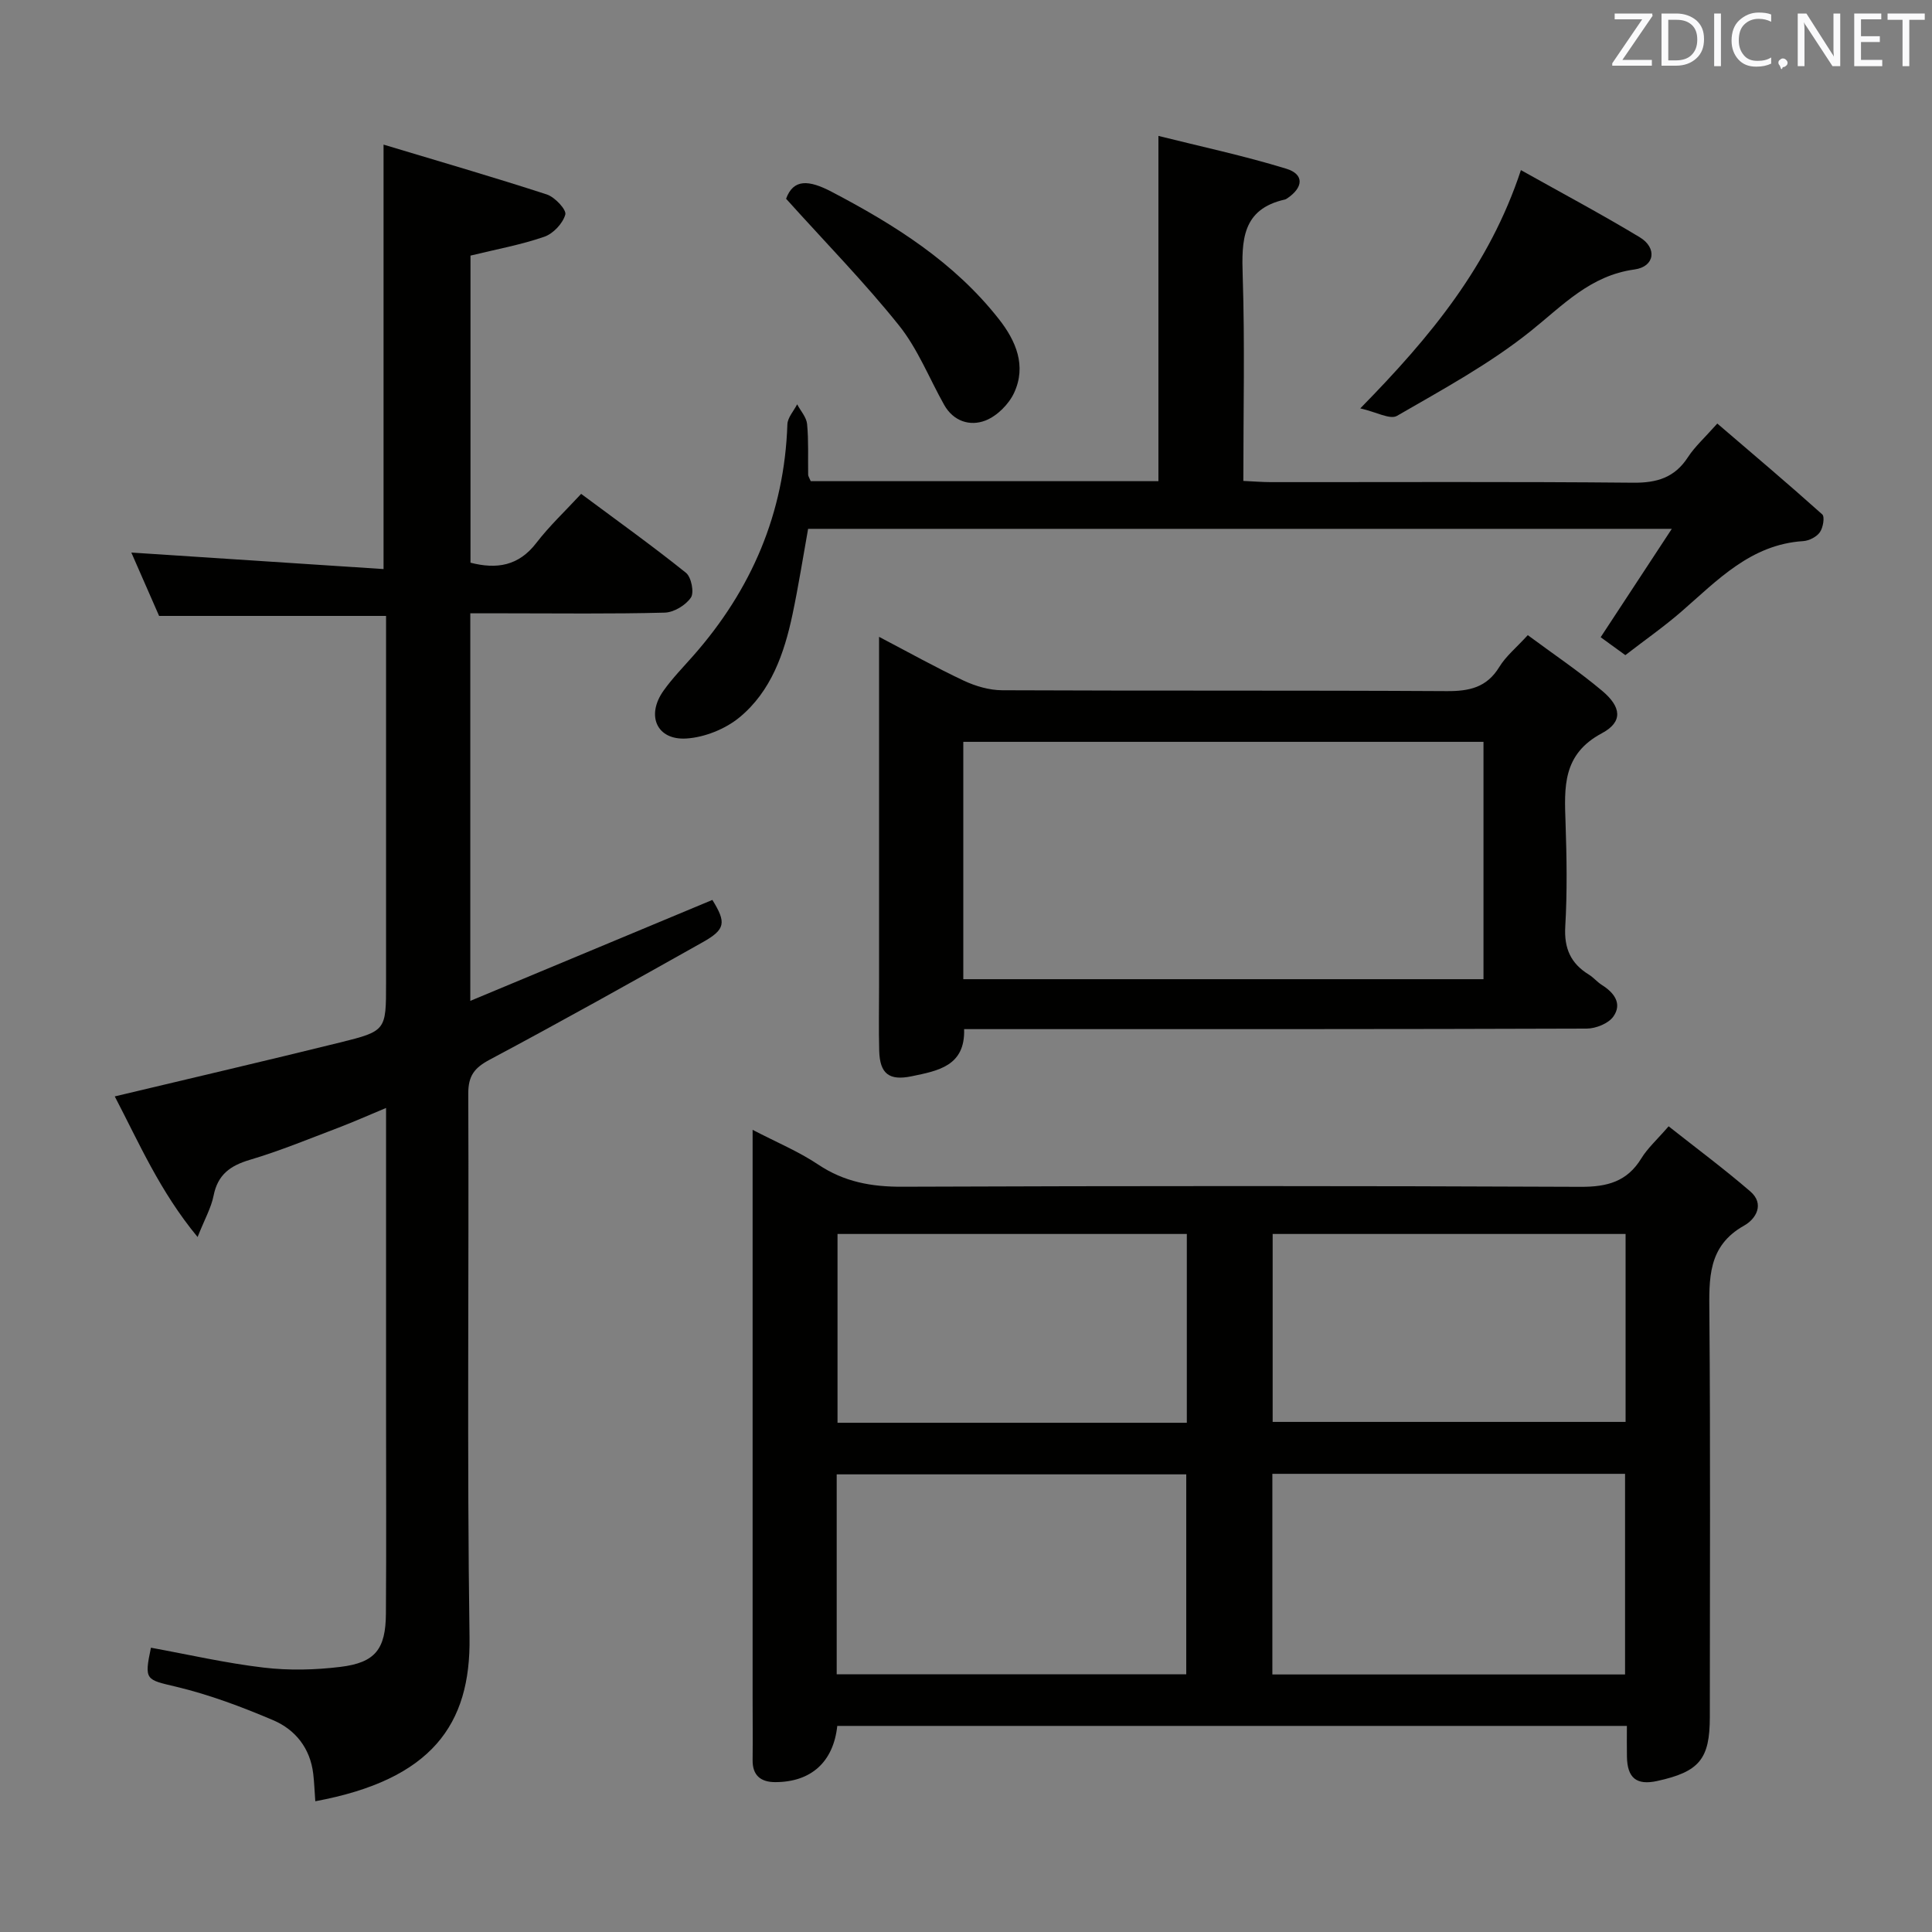 <svg enable-background="new 0 0 400 400" viewBox="0 0 400 400" xmlns="http://www.w3.org/2000/svg"><rect x="0" y="0" width="400" height="400" fill="#808080" stroke="none"/><path d="m336.83 357.33c-55.01 0-109.26 0-163.48 0-.81 7.5-5.45 11.65-12.88 11.64-2.93-.01-4.69-1.36-4.65-4.56.05-4.33 0-8.66 0-13 0-37.15 0-74.31 0-111.46 0-1.8 0-3.6 0-6.03 4.9 2.55 9.51 4.47 13.58 7.19 5.38 3.6 11.03 4.62 17.42 4.59 46.82-.18 93.63-.19 140.45.02 5.49.02 9.6-1.07 12.55-5.89 1.28-2.1 3.2-3.81 5.65-6.64 5.68 4.49 11.47 8.79 16.91 13.48 3 2.59 1.2 5.68-1.27 7.07-7.6 4.26-7.26 11.03-7.2 18.3.23 27.82.09 55.65.09 83.47 0 8.7-2.17 11.32-10.92 13.23-4.25.92-6.16-.61-6.24-5.03-.04-1.99-.01-3.96-.01-6.38zm-73.4-52.19v41.54h73.02c0-14.02 0-27.71 0-41.54-24.47 0-48.55 0-73.02 0zm-90.2 41.51h72.37c0-14.06 0-27.77 0-41.4-24.31 0-48.23 0-72.37 0zm163.33-91.17c-24.82 0-49.04 0-73.07 0v38.91h73.07c0-13.2 0-25.96 0-38.91zm-90.84 0c-24.52 0-48.52 0-72.32 0v39.09h72.32c0-13.14 0-26.02 0-39.09z" fill="#010100"/><path d="m65.28 372.93c-.16-2.14-.22-3.93-.43-5.7-.63-5.28-3.69-9.12-8.29-11.08-6.51-2.77-13.22-5.29-20.09-6.93-6.26-1.49-6.65-1.3-5.22-8.08 7.78 1.42 15.51 3.2 23.35 4.12 5.23.62 10.65.49 15.89-.15 7.2-.88 9.36-3.66 9.41-11.02.1-14.17.03-28.33.03-42.5 0-20.49 0-40.97 0-62.2-3.63 1.51-6.74 2.9-9.92 4.11-6.06 2.3-12.08 4.79-18.28 6.63-4.08 1.21-6.65 3.07-7.51 7.42-.5 2.52-1.85 4.87-3.31 8.56-7.82-9.45-12.15-19.54-17.15-29.11 15.8-3.77 31.23-7.36 46.62-11.16 9.58-2.37 9.55-2.51 9.55-12.31 0-23.5 0-47 0-70.5 0-1.8 0-3.6 0-5.51-15.79 0-31.19 0-46.99 0-1.89-4.33-3.95-9.02-5.75-13.12 17.32 1.13 34.72 2.27 52.22 3.42 0-29.71 0-58.09 0-87.88 11.49 3.46 22.7 6.71 33.8 10.32 1.66.54 4.11 3.16 3.83 4.16-.51 1.84-2.51 3.97-4.36 4.6-4.83 1.67-9.91 2.59-15.27 3.9v63.58c5.42 1.39 9.96.69 13.63-4.09 2.72-3.54 6.02-6.63 9.28-10.16 7.7 5.72 14.86 10.85 21.71 16.35 1.1.89 1.73 4.08 1.01 5.13-1.08 1.58-3.52 3.06-5.43 3.11-10.99.29-22 .14-33 .14-2.31 0-4.62 0-7.24 0v80.24c16.91-7.05 33.5-13.97 50.12-20.9 2.89 4.68 2.74 6.09-1.97 8.74-14.63 8.22-29.28 16.42-44.09 24.31-3.2 1.7-4.5 3.34-4.48 7.09.16 37.5-.28 75 .26 112.5.28 18.11-7.85 29.5-31.93 33.97z" fill="#010100"/><path d="m316.31 131.5c5.33 3.95 10.58 7.48 15.39 11.52 4.01 3.36 4.35 6.44-.05 8.79-8.2 4.38-7.77 11.18-7.52 18.54.24 7.16.36 14.35-.06 21.49-.26 4.51 1.13 7.63 4.87 9.93.98.6 1.75 1.56 2.73 2.17 2.54 1.6 4.23 3.87 2.36 6.52-1.02 1.45-3.62 2.49-5.52 2.5-40.16.14-80.32.11-120.49.11-2.66 0-5.31 0-8.41 0 .25 7.66-5.43 8.63-10.86 9.76-4.67.97-6.59-.52-6.72-5.28-.12-4.5-.03-9-.03-13.5 0-23.82 0-47.63 0-72.2 6.14 3.21 11.74 6.35 17.53 9.07 2.45 1.15 5.3 1.98 7.98 1.99 30.66.14 61.33 0 91.99.18 4.7.03 8.31-.74 10.92-5.01 1.35-2.22 3.5-3.96 5.89-6.58zm-116.87 71.23h107.7c0-16.56 0-32.92 0-49.14-36.18 0-71.91 0-107.7 0z" fill="#010100"/><path d="m167.85 99.62h71.99c0-23.58 0-46.94 0-71.48 8.71 2.18 17.7 4.1 26.47 6.79 3.74 1.15 3.57 3.87.19 6.14-.14.09-.29.19-.44.23-8.94 1.99-9.01 8.47-8.77 15.87.45 13.95.13 27.93.13 42.4 2.2.1 3.96.25 5.71.25 24.99.02 49.99-.12 74.98.12 4.95.05 8.6-1.05 11.35-5.27 1.43-2.2 3.45-4.01 6.09-6.98 7.35 6.3 14.63 12.45 21.73 18.81.55.5.17 2.77-.5 3.7-.68.96-2.22 1.75-3.43 1.83-10.87.69-17.75 8.09-25.23 14.59-3.63 3.15-7.6 5.92-11.61 9.02-1.92-1.39-3.64-2.65-5.11-3.71 4.76-7.25 9.44-14.38 14.73-22.44-60.49 0-119.38 0-178.82 0-1.04 5.79-1.98 11.79-3.23 17.72-1.71 8.08-4.44 15.92-10.96 21.3-2.94 2.43-7.23 4.15-11.02 4.39-6.13.38-8.37-4.77-4.73-9.89 1.82-2.57 4.05-4.85 6.14-7.22 12.09-13.71 18.89-29.54 19.51-47.94.05-1.4 1.32-2.76 2.02-4.14.72 1.36 1.92 2.66 2.06 4.08.33 3.47.16 6.98.22 10.48-.02.27.21.57.53 1.35z" fill="#010100"/><path d="m314.89 35.22c8.53 4.78 16.69 9.13 24.6 13.9 3.65 2.2 3.13 6.09-1.08 6.67-9.19 1.26-14.81 7.41-21.51 12.77-8.48 6.79-18.21 12.07-27.67 17.54-1.44.83-4.31-.81-7.6-1.55 14.64-14.92 26.73-29.57 33.26-49.33z" fill="#010100"/><path d="m162.75 41.15c1.52-4.16 4.71-3.92 9.44-1.44 13.07 6.85 25.37 14.58 34.62 26.36 3.56 4.53 5.73 9.67 3.16 15.24-1.1 2.38-3.53 4.81-5.93 5.75-3.19 1.24-6.63.2-8.57-3.25-3.09-5.5-5.45-11.57-9.34-16.43-7.09-8.86-15.08-17.01-23.38-26.23z" fill="#010100"/><g fill="#fafafb"><path d="m342.2 3.2-6.3 9.2h6.1v1.2h-8.2v-.5l6.2-9.1h-5.7v-1.2h7.8v.4z"/><path d="m344 13.7v-10.9h3.1c1.6 0 3 .5 4.1 1.4 1.1 1 1.6 2.2 1.6 3.9s-.5 3-1.6 4-2.5 1.5-4.2 1.5h-3zm1.4-9.6v8.4h1.6c1.4 0 2.5-.4 3.2-1.1.8-.8 1.2-1.8 1.2-3.2s-.4-2.4-1.2-3.1-1.8-1-3.1-1z"/><path d="m356.3 2.8v10.9h-1.4v-10.9z"/><path d="m366.6 13.2c-.8.4-1.8.6-3 .6-1.6 0-2.8-.5-3.7-1.5s-1.4-2.3-1.4-3.9c0-1.7.5-3.2 1.6-4.2s2.4-1.6 4-1.6c1 0 1.9.1 2.6.4v1.5c-.8-.4-1.6-.6-2.6-.6-1.2 0-2.2.4-3 1.2s-1.1 1.9-1.1 3.3c0 1.3.4 2.3 1.1 3.1s1.6 1.1 2.8 1.1c1.1 0 2-.2 2.8-.7v1.3z"/><path d="m368.2 13c0-.3.1-.5.3-.6.2-.2.4-.3.6-.3.3 0 .5.1.7.3s.3.4.3.6-.1.5-.3.6c-.2.2-.4.3-.7.3-.3 1-.5-.1-.6-.3-.2-.2-.3-.4-.3-.6z"/><path d="m381.1 13.7h-1.7l-5.5-8.4c-.2-.2-.3-.5-.4-.7 0 .2.1.8.1 1.5v7.6h-1.4v-10.9h1.8l5.3 8.3c.3.4.4.6.4.8 0-.3-.1-.8-.1-1.6v-7.5h1.4v10.9z"/><path d="m389.7 13.7h-5.8v-10.9h5.6v1.2h-4.2v3.5h3.9v1.2h-3.9v3.7h4.4z"/><path d="m398.4 4.1h-3.1v9.6h-1.4v-9.6h-3.1v-1.3h7.7v1.3z"/></g></svg>